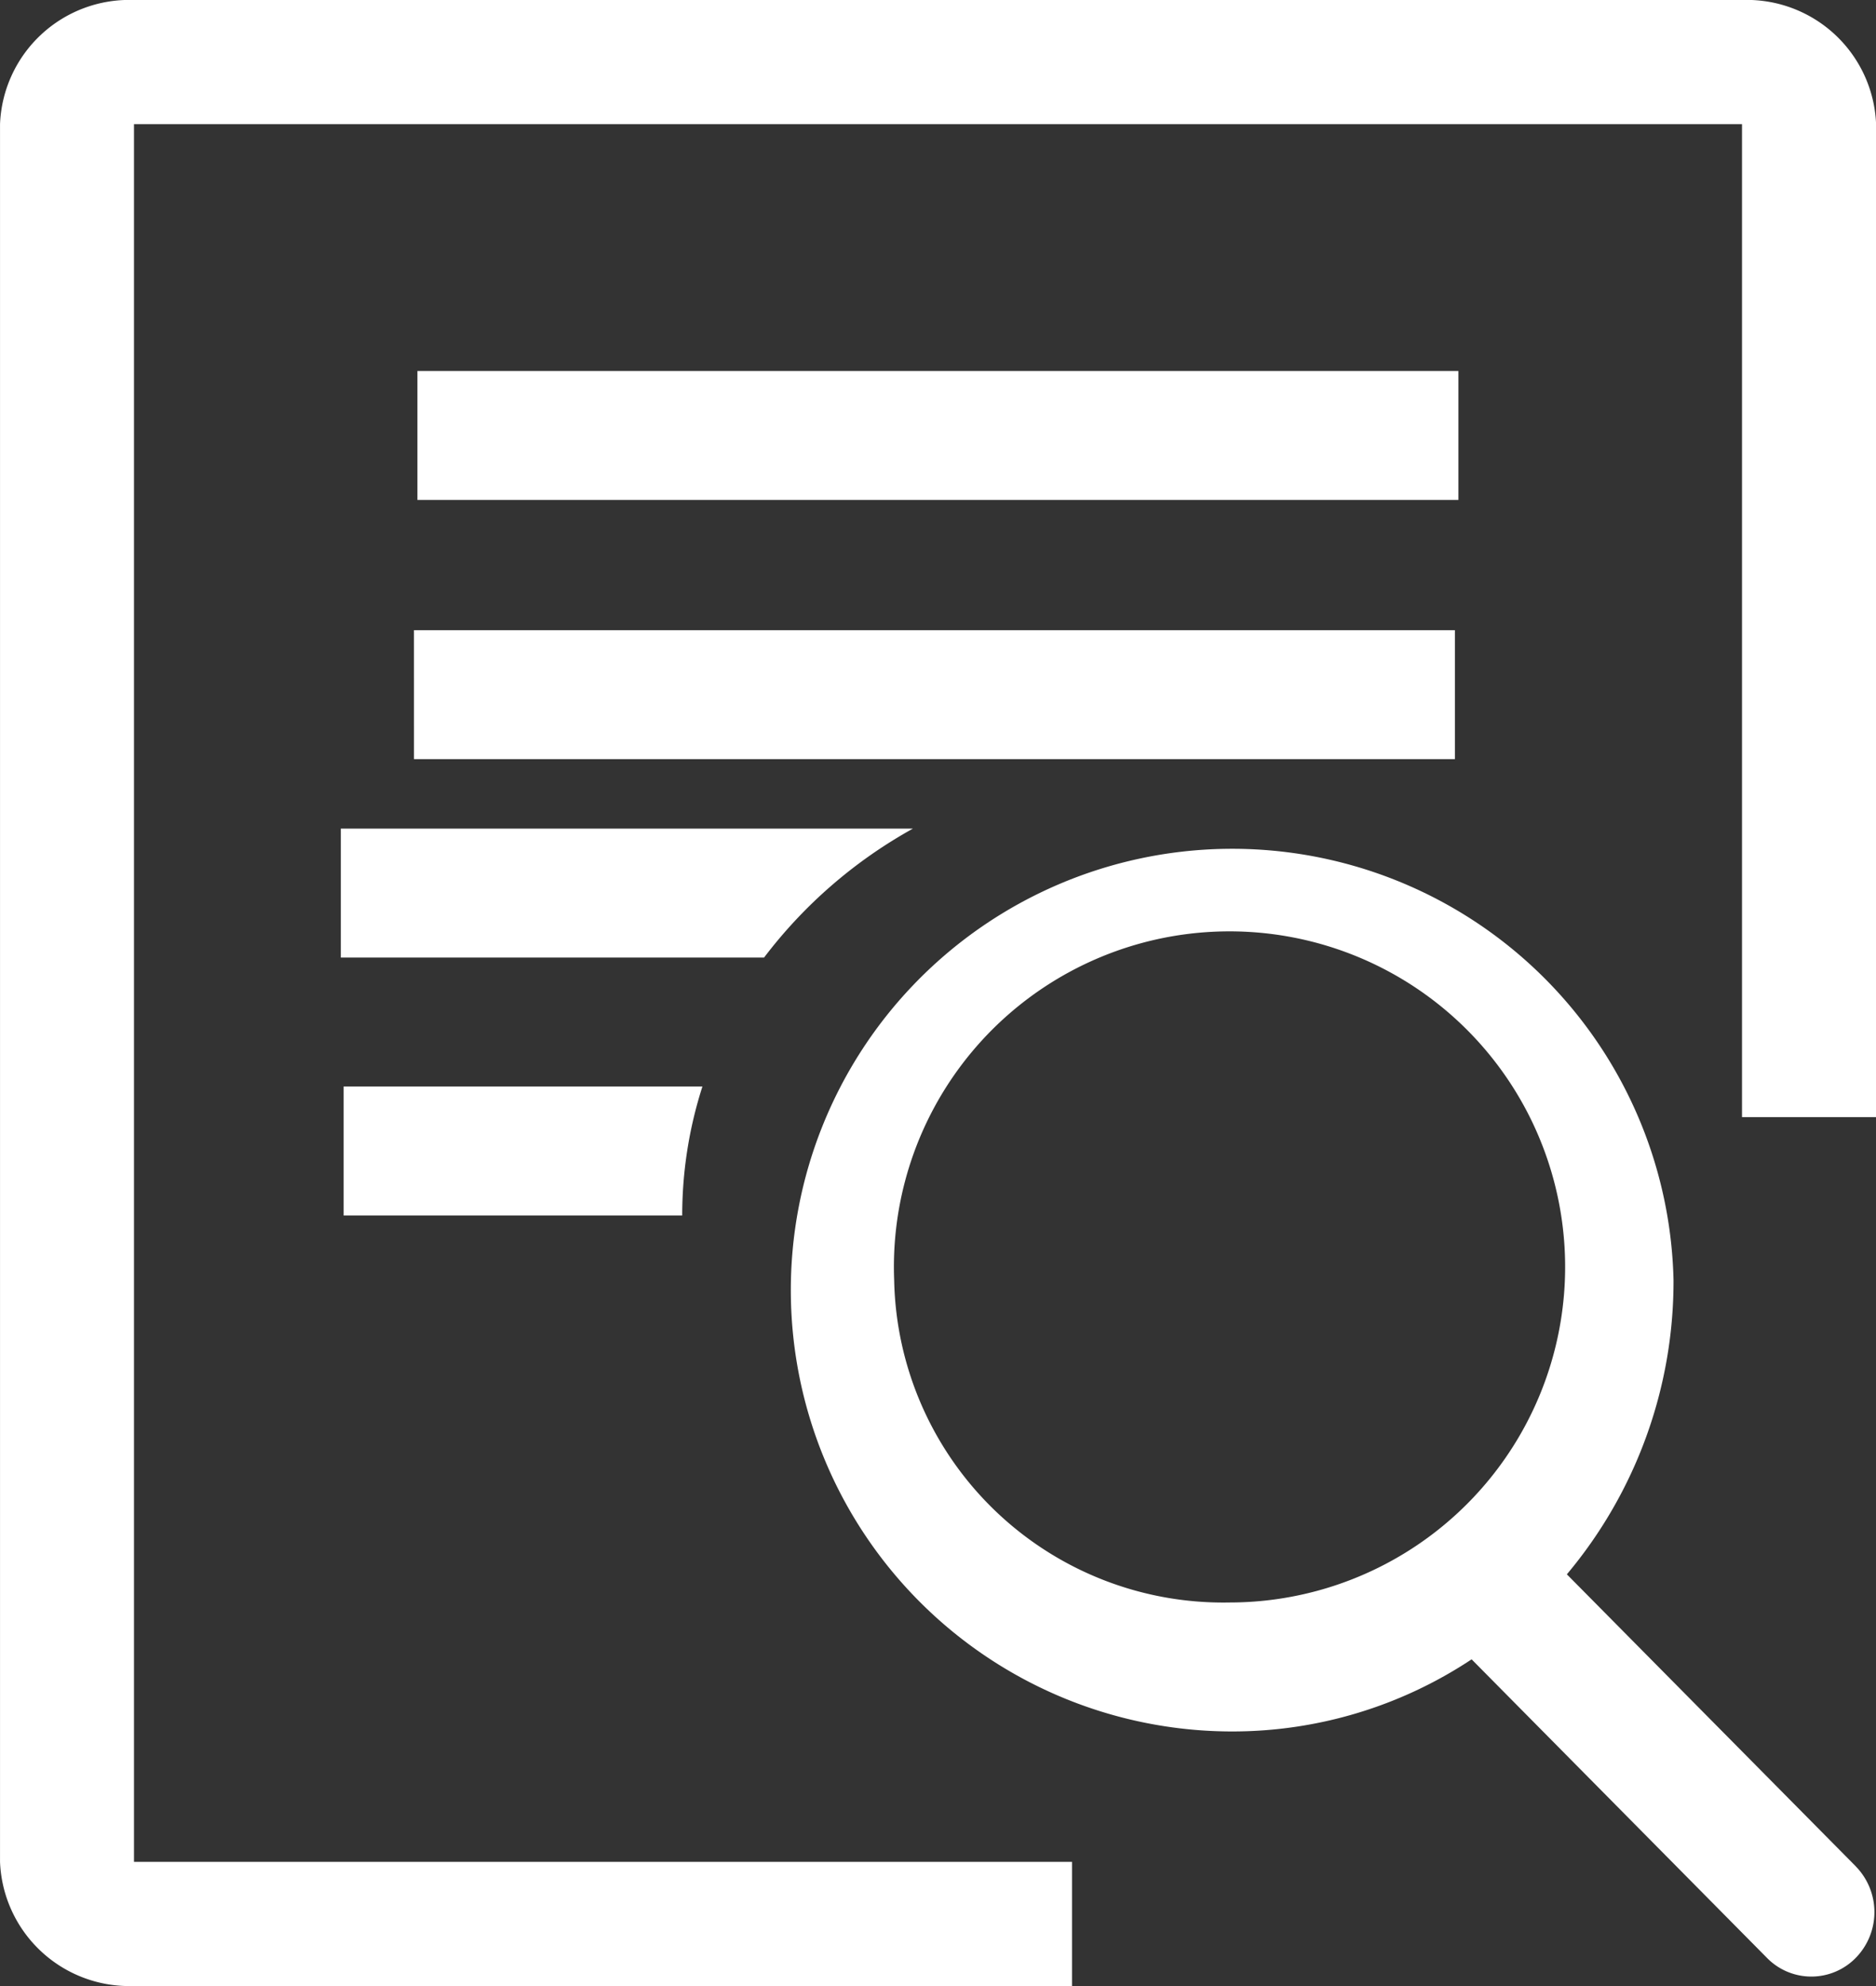 <svg xmlns="http://www.w3.org/2000/svg" width="80.28" height="85" viewBox="0 0 80.28 85">
  <rect x="0" y="0" width="80.28" height="85" fill="#333333" stroke="none"/>
  <g id="chaxun" transform="translate(-26.316)">
    <path id="路径_282" data-name="路径 282" d="M231.854,193.024H276.4v5.52H231.854Zm-.149,11.094h44.546v5.52H231.706Z" transform="translate(-187.675 -177.146)" fill="#fff"/>
    <path id="路径_283" data-name="路径 283" d="M32.05,5.313h68.812v42.5H106.6V5.313A5.537,5.537,0,0,0,100.862,0H32.05a5.536,5.536,0,0,0-5.733,5.313V79.687A5.536,5.536,0,0,0,32.05,85H72.191V79.687H32.05Z" fill="#fff"/>
    <path id="路径_284" data-name="路径 284" d="M231.825,460.7v5.52h14.49a18.025,18.025,0,0,1,.865-5.52Zm24.359-11.039H231.706v5.52h18.111A20.413,20.413,0,0,1,256.184,449.664Zm40.359,44.422-12.371-12.505a19.5,19.5,0,0,0,4.564-12.594,18.889,18.889,0,1,0-18.884,19.319,18.507,18.507,0,0,0,10.244-3.087l12.631,12.77a2.656,2.656,0,0,0,3.815,0A2.8,2.8,0,0,0,296.543,494.086Zm-41.158-25.1a14.362,14.362,0,1,1,14.351,13.8A14.083,14.083,0,0,1,255.385,468.987Z" transform="translate(-190.805 -414.197)" fill="#fff"/>
  </g>
</svg>
